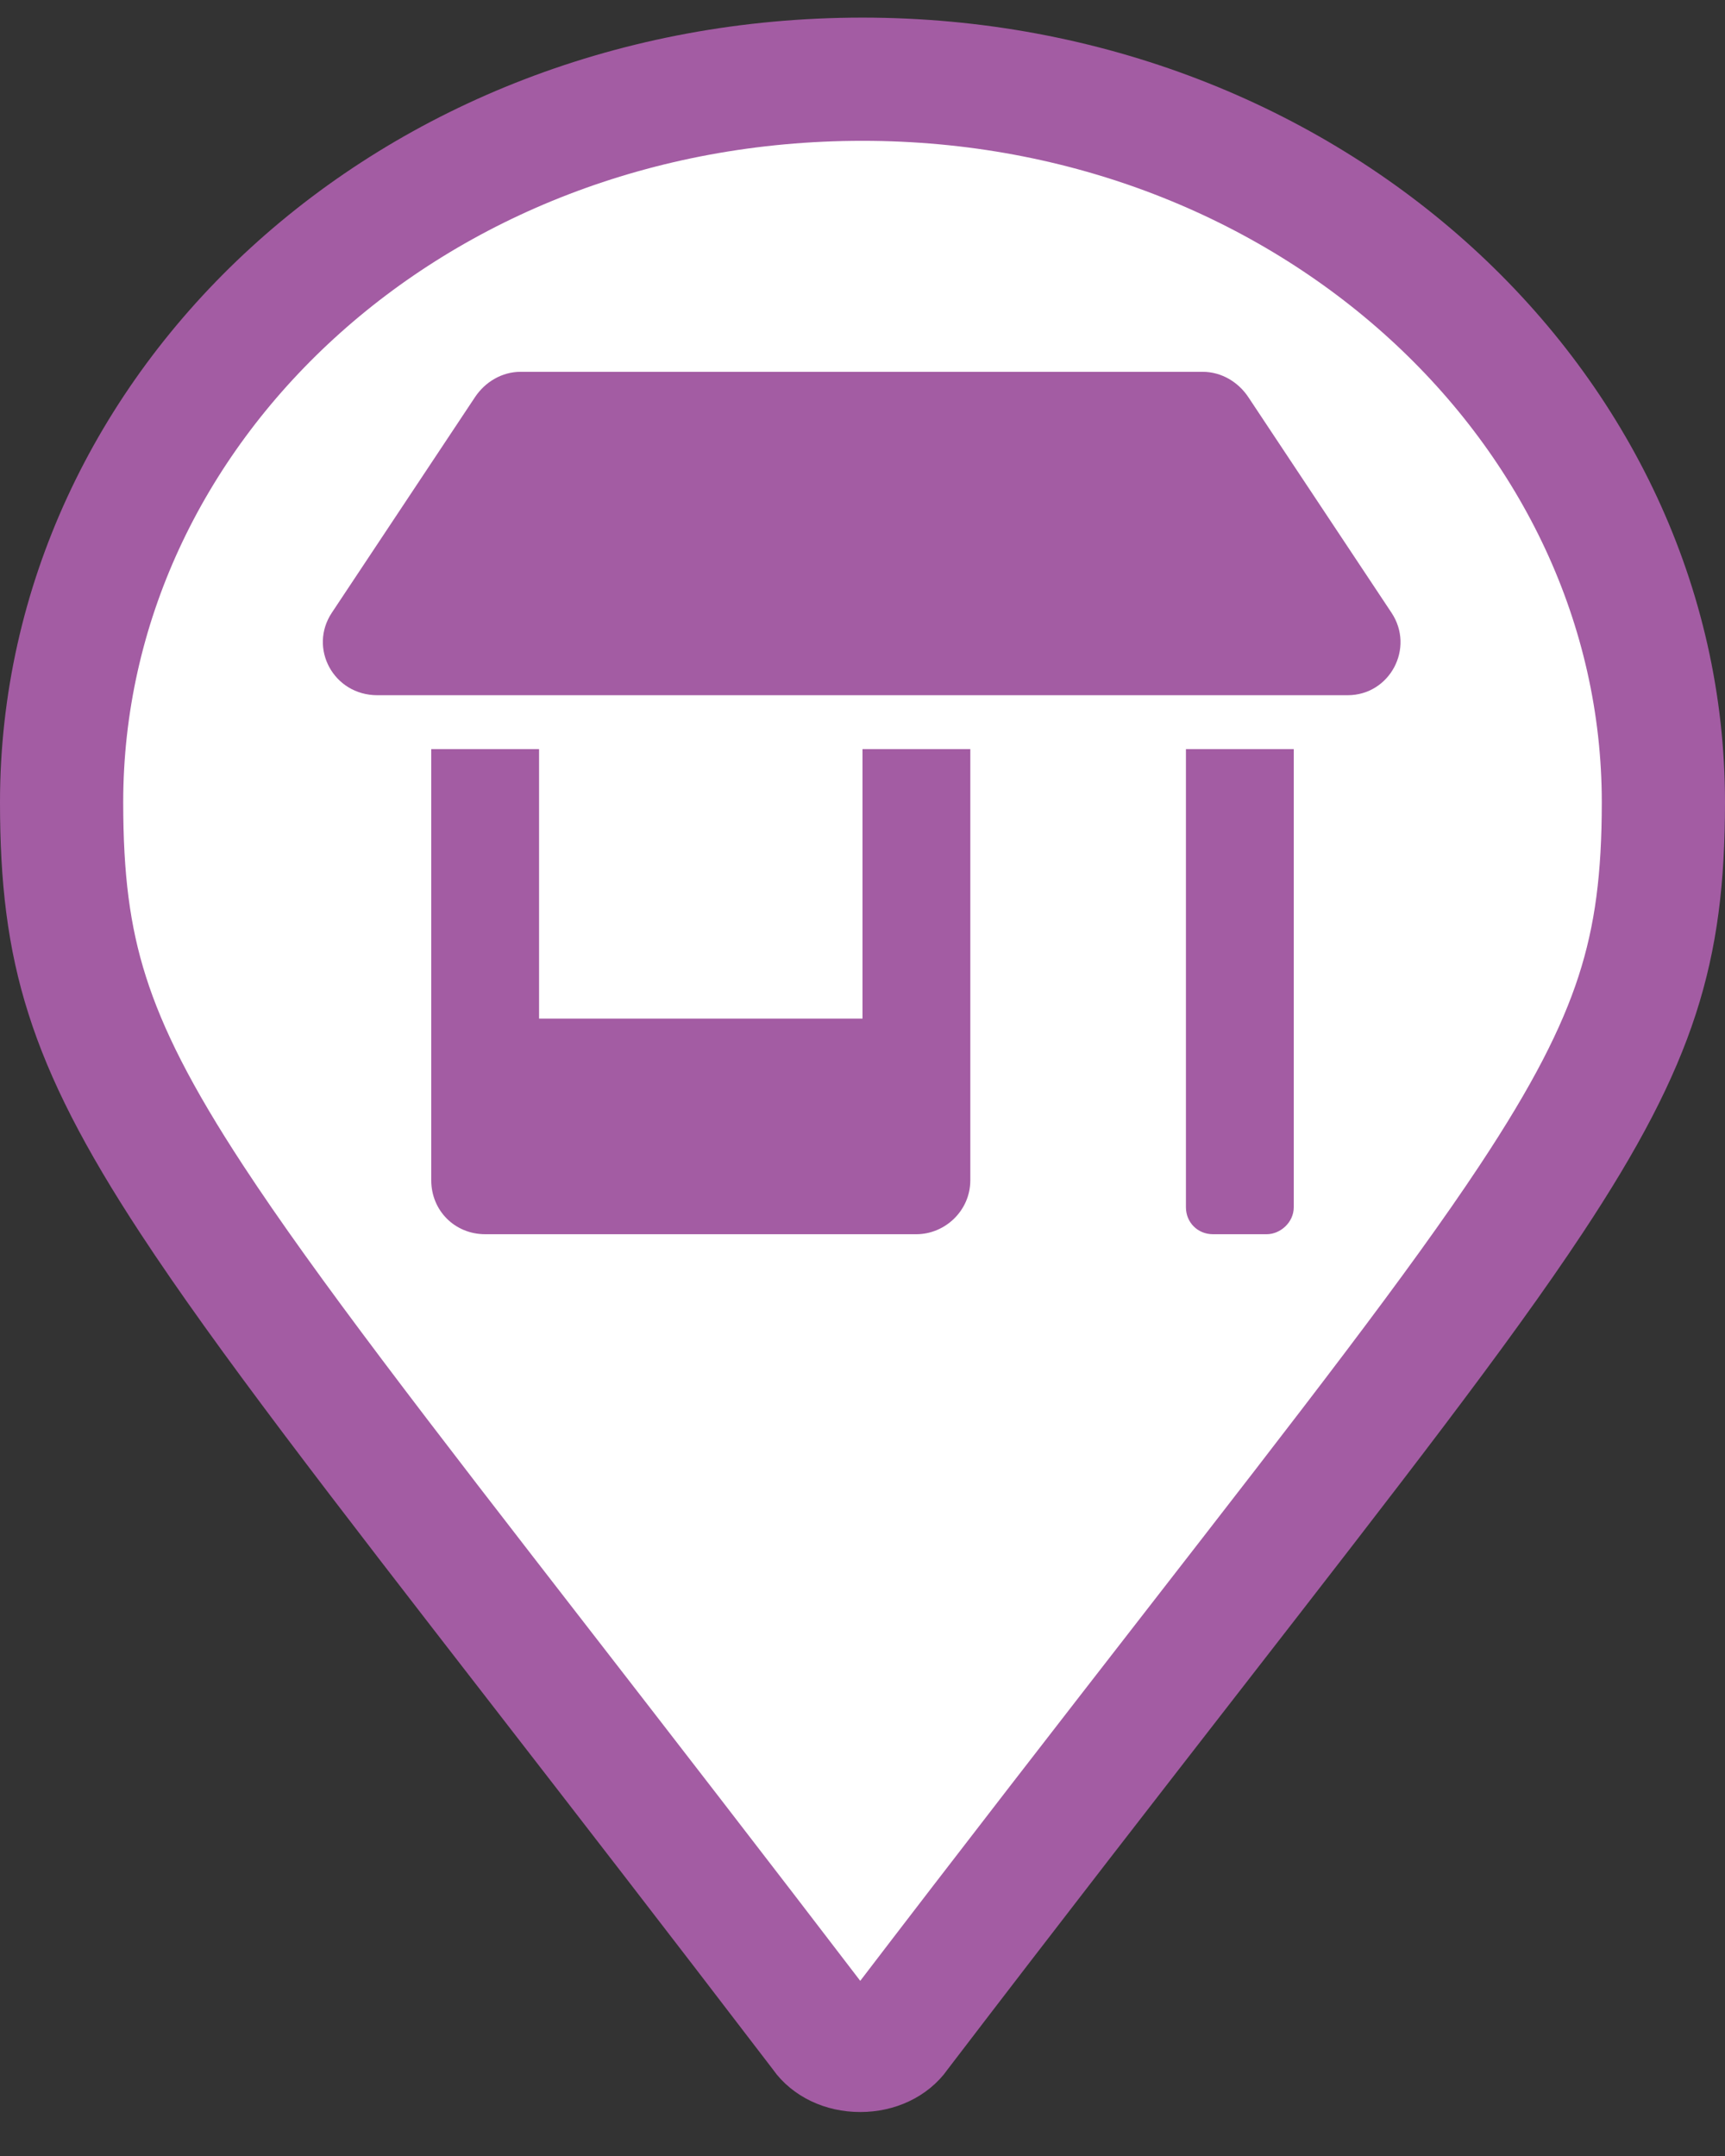<svg width="28" height="35" viewBox="0 0 28 35" fill="none" xmlns="http://www.w3.org/2000/svg">
<rect x="0" y="0" width="28" height="35" fill="#333333" stroke="none"/>
<path d="M13.358 33.013L13.348 32.997L13.336 32.982C11.605 30.717 10.111 28.788 8.822 27.124C6.121 23.638 4.319 21.311 3.115 19.474C2.239 18.138 1.722 17.121 1.416 16.158C1.112 15.204 1 14.252 1 13.024C1 6.627 6.663 1.286 14 1.286C21.268 1.286 27 6.631 27 13.024C27 14.249 26.884 15.199 26.575 16.153C26.263 17.115 25.737 18.133 24.851 19.471C23.677 21.245 21.945 23.474 19.392 26.761C18.037 28.506 16.449 30.55 14.591 32.982L14.579 32.997L14.569 33.013C14.459 33.168 14.243 33.286 13.963 33.286C13.684 33.286 13.468 33.168 13.358 33.013Z" fill="white" stroke="#A35CA3" stroke-width="2"/>
<path d="M14 16.536V12.161H15.75V19.161C15.75 19.653 15.34 20.036 14.875 20.036H7.875C7.383 20.036 7 19.653 7 19.161V12.161H8.75V16.536H14ZM22.586 9.946C22.969 10.521 22.559 11.286 21.875 11.286H6.125C5.414 11.286 5.004 10.521 5.387 9.946L7.711 6.446C7.875 6.2 8.148 6.036 8.449 6.036H19.523C19.824 6.036 20.098 6.2 20.262 6.446L22.586 9.946ZM19.25 19.599V12.161H21V19.599C21 19.845 20.781 20.036 20.562 20.036H19.688C19.441 20.036 19.25 19.845 19.25 19.599Z" fill="#A35CA3"/>
</svg>
